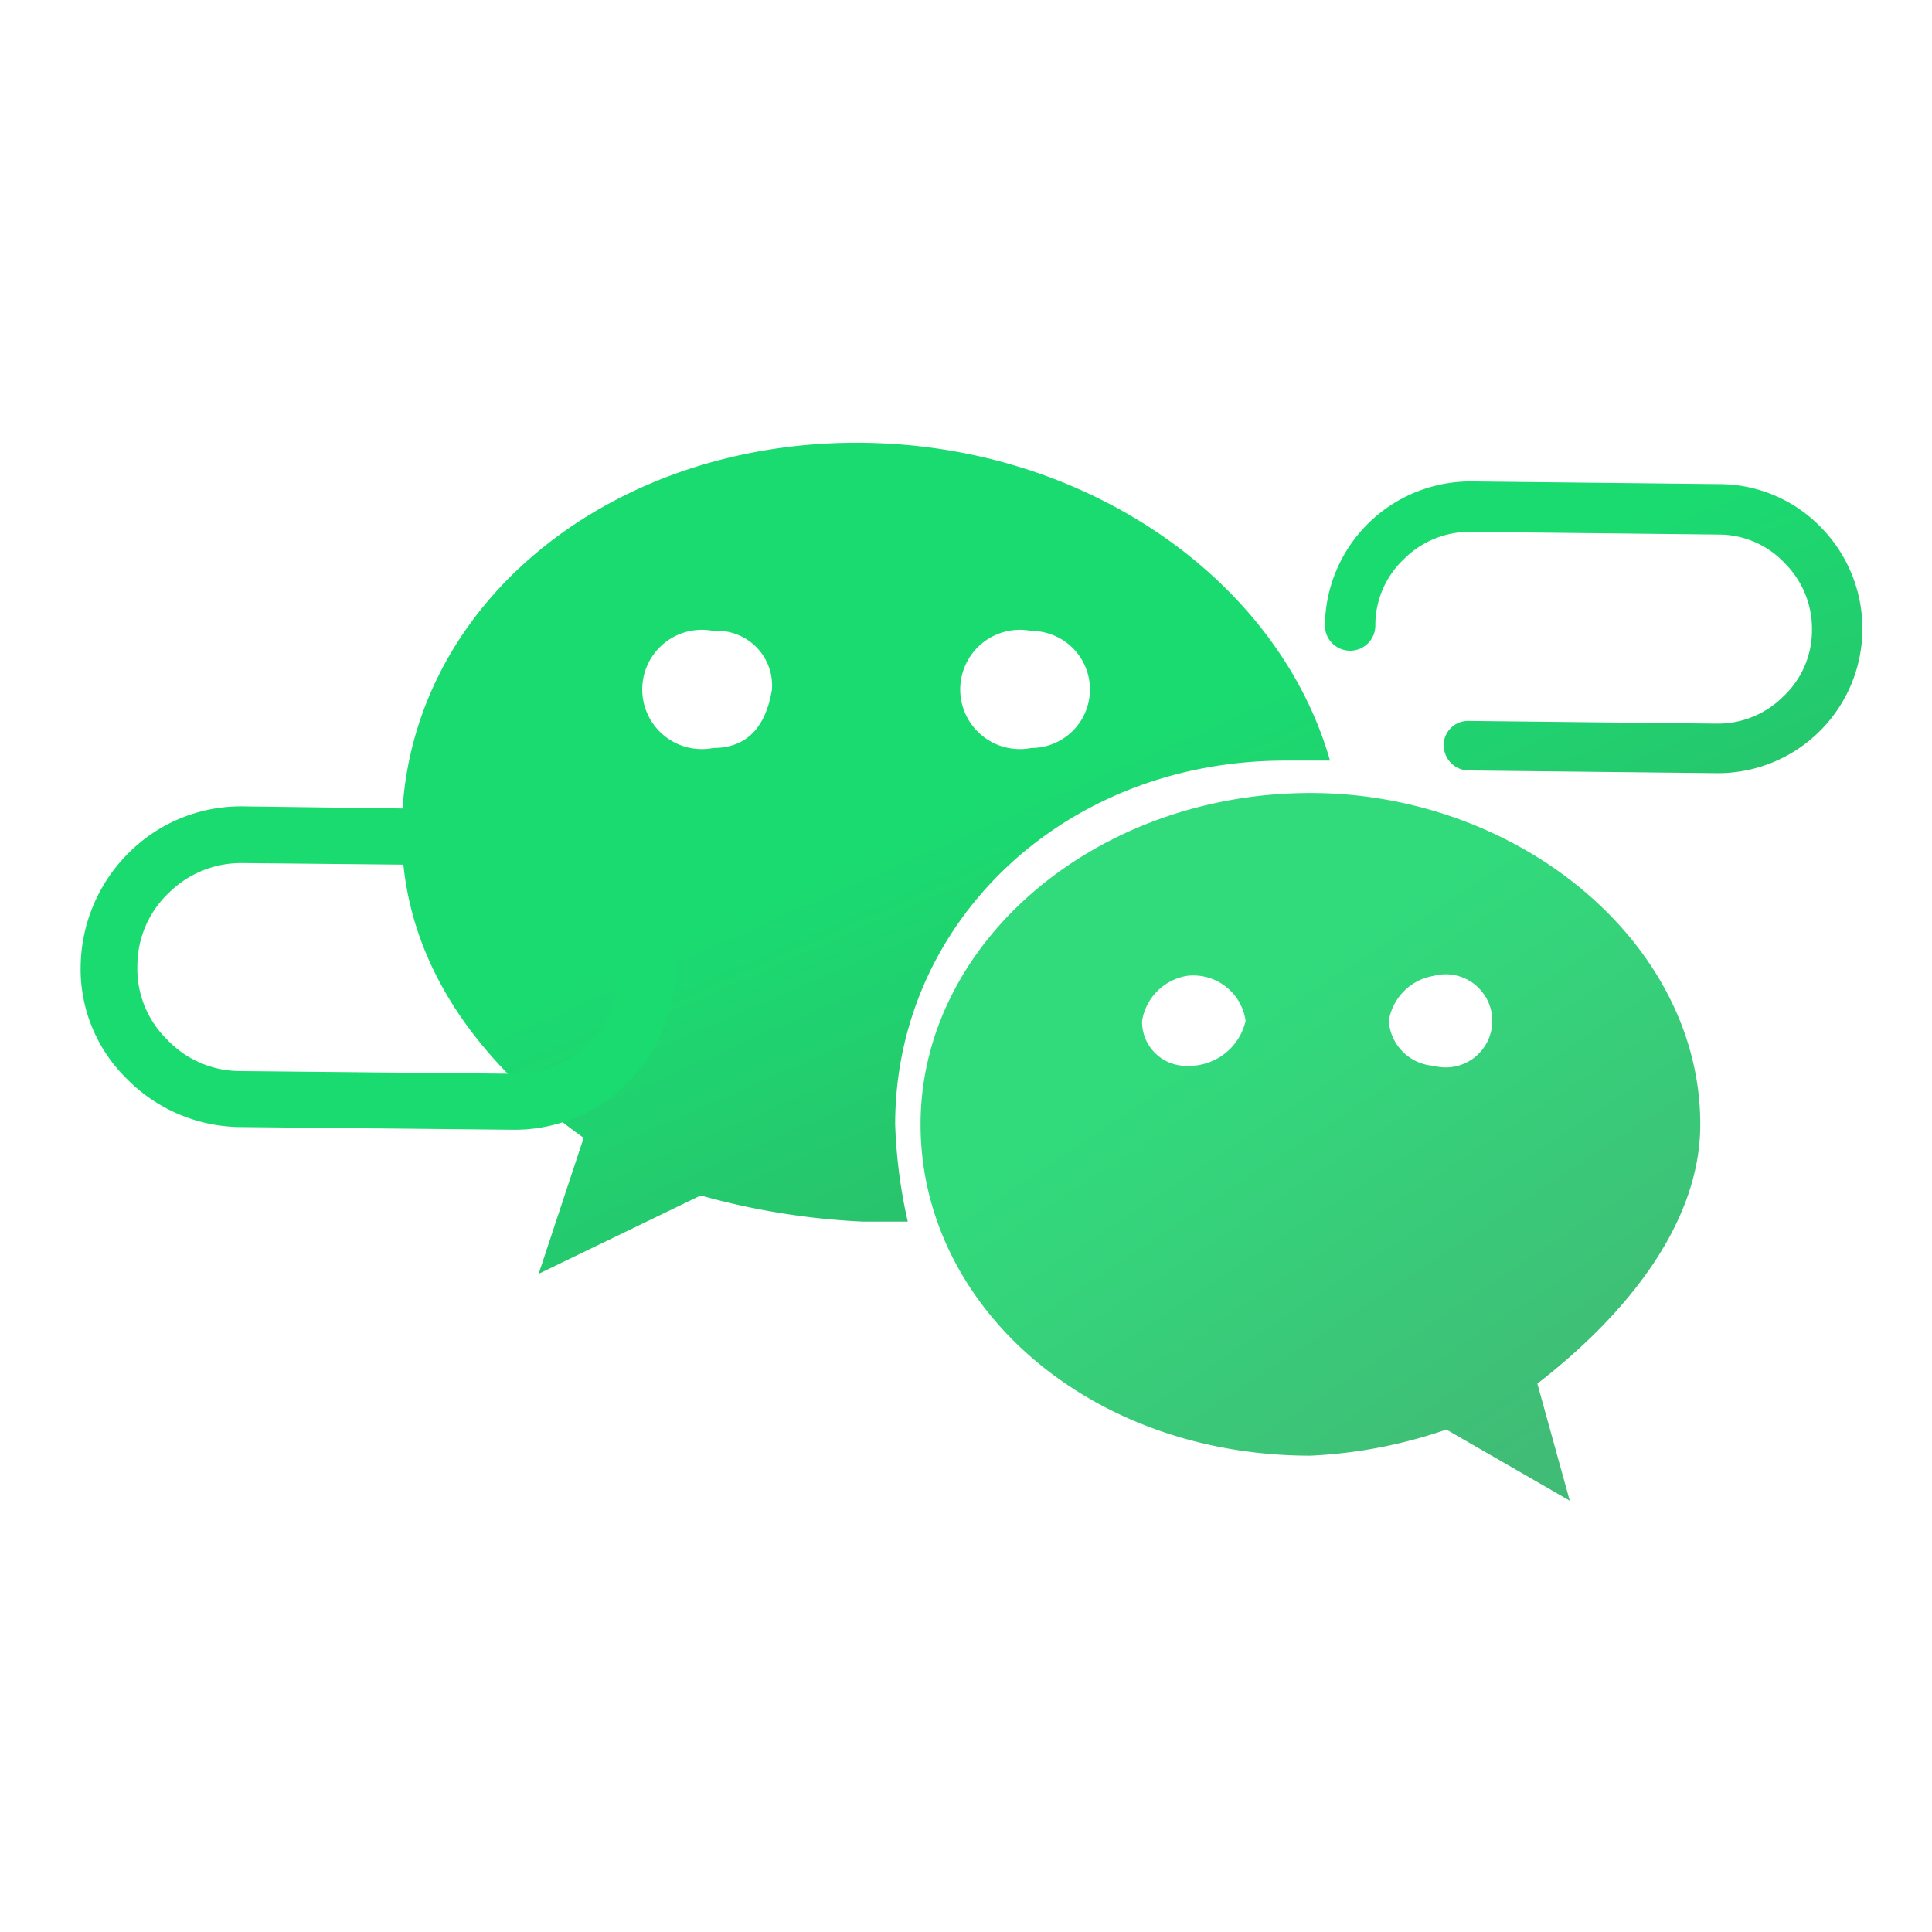 <svg xmlns="http://www.w3.org/2000/svg" xmlns:xlink="http://www.w3.org/1999/xlink" width="48" height="48" viewBox="0 0 48 48">
  <defs>
    <style>
      .cls-1 {
        fill: rgba(255,255,255,0);
      }

      .cls-2 {
        fill: url(#linear-gradient);
      }

      .cls-3 {
        fill: url(#linear-gradient-2);
      }

      .cls-4 {
        fill: #1adb70;
      }
    </style>
    <linearGradient id="linear-gradient" x1="0.262" y1="0.41" x2="0.694" y2="1" gradientUnits="objectBoundingBox">
      <stop offset="0" stop-color="#31db7c"/>
      <stop offset="1" stop-color="#40bc76"/>
    </linearGradient>
    <linearGradient id="linear-gradient-2" x1="0.312" y1="0.5" x2="0.694" y2="1" gradientUnits="objectBoundingBox">
      <stop offset="0" stop-color="#1adb70"/>
      <stop offset="1" stop-color="#34b16a"/>
    </linearGradient>
  </defs>
  <g id="doctor_BindingWeChat" transform="translate(1231 -10417)">
    <rect id="矩形_1460" data-name="矩形 1460" class="cls-1" width="48" height="48" transform="translate(-1231 10417)"/>
    <g id="组_3377" data-name="组 3377" transform="translate(-1234.1 10220.64)">
      <path id="路径_3993" data-name="路径 3993" class="cls-2" d="M502.188,414.76c0-4.518-4.519-8.232-9.686-8.232-5.324,0-9.686,3.713-9.686,8.232s4.183,8.232,9.686,8.232a12.026,12.026,0,0,0,3.378-.649l3.065,1.767-.805-2.908C500.42,419.435,502.188,417.176,502.188,414.76Zm-12.75-1.454a1.094,1.094,0,0,1-1.118-1.118,1.354,1.354,0,0,1,1.118-1.118,1.312,1.312,0,0,1,1.454,1.118A1.44,1.44,0,0,1,489.437,413.306Zm6.129,0a1.2,1.2,0,0,1-1.118-1.118,1.354,1.354,0,0,1,1.118-1.118,1.157,1.157,0,1,1,0,2.237Z" transform="translate(-456.845 -190.466)"/>
      <path id="路径_3994" data-name="路径 3994" class="cls-3" d="M199.2,207.36c-6.286,0-11.3,4.183-11.3,9.686,0,3.065,1.767,5.637,4.519,7.583l-1.118,3.378,4.026-1.946a17.99,17.99,0,0,0,4.026.649h1.118a12.767,12.767,0,0,1-.313-2.416c0-5.011,4.183-9.037,9.686-9.037h1.118C209.669,210.738,204.837,207.36,199.2,207.36Zm-3.557,7.583a1.482,1.482,0,1,1,0-2.908,1.361,1.361,0,0,1,1.454,1.454C196.941,214.451,196.449,214.943,195.644,214.943Zm7.9,0a1.482,1.482,0,1,1,0-2.908,1.454,1.454,0,1,1,0,2.908Zm10.245-.067a.625.625,0,0,0,.626.626l6.151.067a3.591,3.591,0,0,0,2.595-6.107,3.522,3.522,0,0,0-2.528-1.074l-6.151-.067a3.618,3.618,0,0,0-3.646,3.579.626.626,0,1,0,1.253,0,2.253,2.253,0,0,1,.716-1.655,2.3,2.3,0,0,1,1.655-.671l6.151.067a2.253,2.253,0,0,1,1.655.716,2.3,2.3,0,0,1,.671,1.655,2.253,2.253,0,0,1-.716,1.655,2.3,2.3,0,0,1-1.655.671l-6.151-.067A.606.606,0,0,0,213.785,214.876Z" transform="translate(-174.818 0)"/>
      <path id="路径_3995" data-name="路径 3995" class="cls-4" d="M6.241,420.945a4.007,4.007,0,0,0,2.8,1.208l6.8.067a3.938,3.938,0,0,0,2.818-1.141,4.007,4.007,0,0,0,1.208-2.8.693.693,0,0,0-1.387,0,2.5,2.5,0,0,1-.783,1.812,2.551,2.551,0,0,1-1.834.738l-6.8-.067a2.5,2.5,0,0,1-1.812-.783,2.462,2.462,0,0,1-.738-1.834,2.5,2.5,0,0,1,.783-1.812,2.551,2.551,0,0,1,1.834-.738l6.8.067a.693.693,0,0,0,0-1.387l-6.8-.089a3.938,3.938,0,0,0-2.818,1.141,4.048,4.048,0,0,0-1.208,2.8A3.813,3.813,0,0,0,6.241,420.945Z" transform="translate(0 -197.792)"/>
    </g>
  </g>
</svg>
